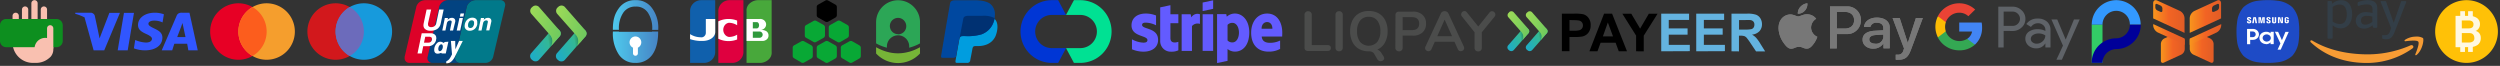 <svg width="797" height="21" viewBox="0 0 797 21" fill="none" xmlns="http://www.w3.org/2000/svg" xmlns:xlink="http://www.w3.org/1999/xlink">
  <rect x="0" y="0" width="797" height="21" fill="#333333" stroke="none"/>
  <defs>
    <linearGradient id="gradient_5" x1="169.35" y1="5.58" x2="178.38" y2="9.96" gradientTransform="matrix(1, 0, 0, -1, 0, 22)" gradientUnits="userSpaceOnUse">
      <stop offset="0" stop-color="#1fadc3"/>
      <stop offset="0.71" stop-color="#36b98f"/>
    </linearGradient>
    <linearGradient id="gradient_6" x1="174.8" y1="8.76" x2="176.49" y2="9" gradientTransform="matrix(1, 0, 0, -1, 0, 22)" gradientUnits="userSpaceOnUse">
      <stop offset="0" stop-color="#123f06" stop-opacity="0.01"/>
      <stop offset="1" stop-color="#123f06"/>
    </linearGradient>
    <radialGradient id="gradient_7" cx="92.61" cy="406.6" r="0.04" gradientTransform="matrix(122.45, 0, 0, -139.95, -11167.07, 56914.85)" gradientUnits="userSpaceOnUse">
      <stop offset="0.42" stop-color="#123f06" stop-opacity="0.01"/>
      <stop offset="1" stop-color="#123f06"/>
    </radialGradient>
    <linearGradient id="gradient_8" x1="167.5" y1="15.83" x2="178.45" y2="12.05" gradientTransform="matrix(1, 0, 0, -1, 0, 22)" gradientUnits="userSpaceOnUse">
      <stop offset="0" stop-color="#9fdb57"/>
      <stop offset="1" stop-color="#71ca5e"/>
    </linearGradient>
    <linearGradient id="gradient_5-2" x1="177.6" y1="5.58" x2="186.63" y2="9.96" xlink:href="#gradient_5"/>
    <linearGradient id="gradient_6-2" x1="183.13" y1="8.83" x2="184.82" y2="9.07" xlink:href="#gradient_6"/>
    <radialGradient id="gradient_7-2" cx="90.79" cy="406.6" r="0.04" gradientTransform="matrix(122.45, 0, 0, -139.95, -10935.34, 56914.85)" xlink:href="#gradient_7"/>
    <linearGradient id="gradient_8-2" x1="175.75" y1="15.83" x2="186.7" y2="12.04" xlink:href="#gradient_8"/>
    <linearGradient id="gradient_3" x1="195.26" y1="6.89" x2="209.69" y2="6.89" gradientTransform="matrix(1, 0, 0, -1, 0.13, 21.89)" gradientUnits="userSpaceOnUse">
      <stop offset="0" stop-color="#4ec8ec"/>
      <stop offset="0.01" stop-color="#4ec8ec"/>
      <stop offset="1" stop-color="#4684c5"/>
    </linearGradient>
    <linearGradient id="gradient_3-2" x1="195.25" y1="17.16" x2="209.69" y2="17.16" xlink:href="#gradient_3"/>
    <linearGradient id="gradient_5-3" x1="480.82" y1="8" x2="487.24" y2="11.11" xlink:href="#gradient_5"/>
    <linearGradient id="gradient_6-3" x1="484.7" y1="10.25" x2="485.9" y2="10.43" xlink:href="#gradient_6"/>
    <radialGradient id="gradient_7-3" cx="90.62" cy="392.07" r="0.15" gradientTransform="matrix(19.99, 0, 0, -22.85, -1328.05, 8970.88)" xlink:href="#gradient_7"/>
    <linearGradient id="gradient_8-3" x1="479.51" y1="15.28" x2="487.29" y2="12.59" xlink:href="#gradient_8"/>
    <linearGradient id="gradient_5-4" x1="486.69" y1="7.99" x2="493.11" y2="11.11" xlink:href="#gradient_5"/>
    <linearGradient id="gradient_6-4" x1="490.62" y1="10.3" x2="491.82" y2="10.48" xlink:href="#gradient_6"/>
    <radialGradient id="gradient_7-4" cx="89.02" cy="392.07" r="0.15" gradientTransform="matrix(19.99, 0, 0, -22.85, -1290.21, 8970.88)" xlink:href="#gradient_7"/>
    <linearGradient id="gradient_8-4" x1="485.37" y1="15.28" x2="493.16" y2="12.59" xlink:href="#gradient_8"/>
    <linearGradient id="gradient_4" x1="688.85" y1="6.52" x2="696.47" y2="6.52" gradientTransform="matrix(1, 0, 0, -1, 0, 22)" gradientUnits="userSpaceOnUse">
      <stop offset="0" stop-color="#f8951d"/>
      <stop offset="0.5" stop-color="#f26424"/>
      <stop offset="1" stop-color="#e15c25"/>
    </linearGradient>
    <linearGradient id="gradient_4-2" x1="686.43" y1="11.07" x2="696.47" y2="11.07" xlink:href="#gradient_4"/>
    <linearGradient id="gradient_4-3" x1="686.43" y1="16.79" x2="696.47" y2="16.79" xlink:href="#gradient_4"/>
    <linearGradient id="gradient_4-4" x1="698.09" y1="6.52" x2="705.71" y2="6.52" xlink:href="#gradient_4"/>
    <linearGradient id="gradient_4-5" x1="698.08" y1="11.07" x2="708.13" y2="11.07" xlink:href="#gradient_4"/>
    <linearGradient id="gradient_4-6" x1="698.08" y1="16.79" x2="708.13" y2="16.79" xlink:href="#gradient_4"/>
  </defs>
  <path d="M11,0a1,1,0,0,1,.71.29A1,1,0,0,1,12,1V7a1,1,0,1,1-2,0V1a1,1,0,0,1,.29-.71A1,1,0,0,1,11,0Zm3,2a1,1,0,0,1,1,1V9a1,1,0,1,1-2,0V3a1,1,0,0,1,1-1ZM8,2A1,1,0,0,1,9,3V8A1,1,0,1,1,7,8V3A1,1,0,0,1,8,2ZM5,4A1,1,0,0,1,6,5V9a1,1,0,0,1-1.71.71A1,1,0,0,1,4,9V5A1,1,0,0,1,5,4Z" transform="translate(0 0.05)" style="fill: #f9c0b0;fill-rule: evenodd"/>
  <path d="M17,11v4.51a3.61,3.61,0,0,1-.87,2.54,7.08,7.08,0,0,1-1.48,1.13A6.44,6.44,0,0,1,11.5,20h-1A6.49,6.49,0,0,1,4,13.5v-1A6.31,6.31,0,0,1,4.21,11Z" transform="translate(0 0.05)" style="fill: #f9c0b0;fill-rule: evenodd"/>
  <path d="M18,6H2A2,2,0,0,0,0,8v5a2,2,0,0,0,2,2H18a2,2,0,0,0,2-2V8A2,2,0,0,0,18,6Z" transform="translate(0 0.05)" style="fill: #0d8f1f"/>
  <path d="M17,15.05A2,2,0,0,1,15.05,17h-3.7a3.5,3.5,0,0,1,.34-3.6,3.4,3.4,0,0,1,1.47-1.13A3.35,3.35,0,0,1,15,12.08V9a1.06,1.06,0,0,1,.29-.72,1,1,0,0,1,1.41,0A1,1,0,0,1,17,9Z" transform="translate(0 0.05)" style="fill: #f9c0b0;fill-rule: evenodd"/>
  <path d="M59.66,13.89c.1.42.38,2.1.38,2.1h3L60.4,4H57.94a1.92,1.92,0,0,0-1,.22,1.48,1.48,0,0,0-.64.78L51.56,16H54.9s.56-1.77.68-2.1ZM57.24,9.8c.33-.84.65-1.67.93-2.52.18.8.35,1.6.52,2.4s.29,1.39.45,2.08H56.5C56.73,11.1,57,10.45,57.24,9.8Z" transform="translate(0 0.05)" style="fill: #3156ff;fill-rule: evenodd"/>
  <path d="M47.32,7.52c0-.51.58-1,1.85-1a6.06,6.06,0,0,1,2.65.58l.43-2.59A8.39,8.39,0,0,0,49.39,4C46.24,4,44,5.63,44,7.94c0,1.62,1.42,2.29,2.6,2.84l.19.08c1.24.59,1.66,1,1.66,1.5-.11.87-1,1.15-1.91,1.15a9.3,9.3,0,0,1-3.43-.82l-.43,2.67a9.94,9.94,0,0,0,3.54.64c3.36,0,5.53-1.6,5.55-4.06,0-1.36-.83-2.11-2.66-2.94C48,8.45,47.32,8.09,47.32,7.52Z" transform="translate(0 0.05)" style="fill: #3156ff"/>
  <path d="M39.52,4.05,37.52,16h3.19l2-11.94Z" transform="translate(0 0.05)" style="fill: #3156ff"/>
  <path d="M27,5.69,29.85,16h3.38l5-11.94H34.87l-3.13,8.13Q31,8.57,30.22,5a1.16,1.16,0,0,0-.45-.68A1.46,1.46,0,0,0,29,4H24v.36a14.74,14.74,0,0,1,3,1.16Z" transform="translate(0 0.05)" style="fill: #3156ff"/>
  <path d="M76,19a9,9,0,1,0-9-9A9,9,0,0,0,76,19Z" transform="translate(0 0.05)" style="fill: #e70025"/>
  <path d="M85,19a9,9,0,1,0-9-9A9,9,0,0,0,85,19Z" transform="translate(0 0.05)" style="fill: #f59e2d"/>
  <path d="M80.5,2.2a9,9,0,0,0,0,15.6,9,9,0,0,0,0-15.6Z" transform="translate(0 0.05)" style="fill: #fc5d1d;fill-rule: evenodd"/>
  <path d="M107,19a9,9,0,1,0-9-9A9,9,0,0,0,107,19Z" transform="translate(0 0.05)" style="fill: #d2181c"/>
  <path d="M116,19a9,9,0,1,0-9-9A9,9,0,0,0,116,19Z" transform="translate(0 0.05)" style="fill: #179adc"/>
  <path d="M111.5,2.2a9,9,0,0,0,0,15.6,9,9,0,0,0,0-15.6Z" transform="translate(0 0.05)" style="fill: #6c6bbb;fill-rule: evenodd"/>
  <path d="M159.42,0h-7.9a3,3,0,0,0-2.68,1.93l-3.72,16.14a1.5,1.5,0,0,0,1.5,1.93h8.27a2.61,2.61,0,0,0,2.33-1.93L161,1.94A1.5,1.5,0,0,0,159.42,0Z" transform="translate(0 0.05)" style="fill: #01798a"/>
  <path d="M145.12,18.07l3.72-16.14A3,3,0,0,1,151.52,0h-8.78a3,3,0,0,0-2.69,1.93l-3.73,16.14a1.5,1.5,0,0,0,1.5,1.93h8.8A1.5,1.5,0,0,1,145.12,18.07Z" transform="translate(0 0.05)" style="fill: #024381"/>
  <path d="M136.32,18.07l3.73-16.14A3,3,0,0,1,142.74,0h-7.23a3,3,0,0,0-2.74,1.93L129,18.07a2.89,2.89,0,0,0,0,.29v.3A1.48,1.48,0,0,0,130.54,20h7.28A1.5,1.5,0,0,1,136.32,18.07Z" transform="translate(0 0.05)" style="fill: #dd0228"/>
  <path d="M137.36,10.55h-2.92L133.1,17h1.35l.48-2.32h1.57a2.53,2.53,0,0,0,2.53-2c0-.11,0-.22.05-.33s0-.2,0-.29h0a1.31,1.31,0,0,0-.45-1.07A2,2,0,0,0,137.36,10.55Zm-.89,3h-1.3l.4-1.89h1.1a1.42,1.42,0,0,1,.78.16.53.53,0,0,1,.25.49v.14a.13.13,0,0,1,0,.06.36.36,0,0,1,0,.1,1.18,1.18,0,0,1-.39.71A1.27,1.27,0,0,1,136.47,13.54Z" transform="translate(0 0.05)" style="fill: #fff;fill-rule: evenodd"/>
  <path d="M144.08,19.39a6.22,6.22,0,0,0,1.08-1.65L147.54,13h-1.19l-1.17,2.68L145.12,13h-1.37l.35,4.27-.12.24c-.31.64-.81,1.68-1.66,1.93l-.1.68a2.17,2.17,0,0,0,1.82-.71Z" transform="translate(0 0.05)" style="fill: #fff"/>
  <path d="M141.37,13.65l.47-.32,1.11-.09L142.11,17l-1.28,0-.18-.21c-1.62.67-2.2,0-2.22-.87a3,3,0,0,1,1.13-2.43A1.49,1.49,0,0,1,141.37,13.65Zm-1.28,2.6c.36.11.82-.28,1-.87s.08-1.17-.27-1.28-.82.28-1,.87S139.73,16.14,140.09,16.25Z" transform="translate(0 0.05)" style="fill: #fff;fill-rule: evenodd"/>
  <path d="M139.42,9.17a2.79,2.79,0,0,0,1.08-1.74L141.44,3H140l-.93,4.39a1.43,1.43,0,0,1-.55.89,1.74,1.74,0,0,1-1.07.32,1,1,0,0,1-.82-.32.77.77,0,0,1-.17-.55,1.27,1.27,0,0,1,0-.34L137.45,3H136l-.94,4.44A2.72,2.72,0,0,0,135,8a1.57,1.57,0,0,0,.41,1.12,2.38,2.38,0,0,0,1.82.62A3.64,3.64,0,0,0,139.42,9.17Z" transform="translate(0 0.05)" style="fill: #fff"/>
  <path d="M147.58,5.68h-1.11l-.87,4h1.11Z" transform="translate(0 0.05)" style="fill: #fff"/>
  <path d="M147.94,4.24h-1.12l-.21,1h1.12Z" transform="translate(0 0.05)" style="fill: #fff"/>
  <path d="M148.13,8.24a1.4,1.4,0,0,0,.44,1.1,1.66,1.66,0,0,0,1.18.41,2.31,2.31,0,0,0,1.56-.56,2.52,2.52,0,0,0,.84-1.51c0-.1,0-.2,0-.3s0-.19,0-.27A1.48,1.48,0,0,0,151.78,6a1.66,1.66,0,0,0-1.18-.41,2.3,2.3,0,0,0-1.57.57,2.69,2.69,0,0,0-.84,1.53,2.5,2.5,0,0,0-.05.29A2.62,2.62,0,0,0,148.13,8.24Zm3-.62a2,2,0,0,1-.42.94,1,1,0,0,1-.76.31.7.7,0,0,1-.54-.19.79.79,0,0,1-.19-.57,1.07,1.07,0,0,1,0-.18,1.29,1.29,0,0,1,0-.19,1.94,1.94,0,0,1,.42-1,1,1,0,0,1,.76-.31.69.69,0,0,1,.54.2.77.77,0,0,1,.19.57,1.15,1.15,0,0,1,0,.18Z" transform="translate(0 0.05)" style="fill: #fff;fill-rule: evenodd"/>
  <path d="M142.81,5.68h-1l-.81,4h1l.46-2.28a1.14,1.14,0,0,1,.37-.67,1,1,0,0,1,.67-.24.49.49,0,0,1,.44.18.72.72,0,0,1,0,.56l-.5,2.45h1L145.1,7a1.19,1.19,0,0,0-.15-1,1.11,1.11,0,0,0-.92-.36,1.59,1.59,0,0,0-1.19.51l-.14.17Z" transform="translate(0 0.05)" style="fill: #fff"/>
  <path d="M154.32,5.68h-1l-.81,4h1L154,7.37a1.18,1.18,0,0,1,.36-.67,1,1,0,0,1,.68-.24.49.49,0,0,1,.44.18.76.76,0,0,1,0,.56L155,9.65h1L156.6,7a1.19,1.19,0,0,0-.14-1,1.12,1.12,0,0,0-.92-.36,1.59,1.59,0,0,0-1.19.51l-.14.17Z" transform="translate(0 0.05)" style="fill: #fff"/>
  <path d="M223.47,0H228V16.46a3.37,3.37,0,0,1-.24,1.33,3.55,3.55,0,0,1-.74,1.14A3.58,3.58,0,0,1,224.53,20H220V3.54a3.37,3.37,0,0,1,.24-1.33A3.55,3.55,0,0,1,221,1.07,3.58,3.58,0,0,1,223.47,0Z" transform="translate(0 0.05)" style="fill: #1060ac;fill-rule: evenodd"/>
  <path d="M232.47,0H237V16.46a3.4,3.4,0,0,1-.24,1.33,3.55,3.55,0,0,1-.74,1.14,3.49,3.49,0,0,1-1.13.77,3.54,3.54,0,0,1-1.36.3H229V3.54a3.44,3.44,0,0,1,1-2.47A3.6,3.6,0,0,1,232.47,0Z" transform="translate(0 0.05)" style="fill: #df003f;fill-rule: evenodd"/>
  <path d="M241.48,0H246V16.46a2.88,2.88,0,0,1-.86,2.36A4.12,4.12,0,0,1,242.53,20H238V3.54a2.88,2.88,0,0,1,.86-2.36A4.17,4.17,0,0,1,241.48,0Z" transform="translate(0 0.05)" style="fill: #48a83b;fill-rule: evenodd"/>
  <path d="M232.39,11.73A5,5,0,0,0,235,11v1.54a7.55,7.55,0,0,1-2.73.51,7.2,7.2,0,0,1-3.27-.76V6.76A7.2,7.2,0,0,1,232.27,6a7.55,7.55,0,0,1,2.73.51V8a5.08,5.08,0,0,0-2.61-.79,2,2,0,0,0-1.3.74,2.45,2.45,0,0,0,0,3A2,2,0,0,0,232.39,11.73Z" transform="translate(0 0.05)" style="fill: #fff;fill-rule: evenodd"/>
  <path d="M224,13h-1a11.61,11.61,0,0,1-3-.58v-1.6a6.26,6.26,0,0,0,3.07,1h.25a1.26,1.26,0,0,0,.61,0,1.44,1.44,0,0,0,.55-.28,1.53,1.53,0,0,0,.39-.48,1.56,1.56,0,0,0,.15-.6V6h3v4.16C228,11.73,226.34,13,224,13Z" transform="translate(0 0.05)" style="fill: #fff;fill-rule: evenodd"/>
  <path d="M245,11.25a1.53,1.53,0,0,1-.69,1.36,2.06,2.06,0,0,1-1.42.39H238V6h4.2a1.94,1.94,0,0,1,.76.08,2,2,0,0,1,.67.37,1.75,1.75,0,0,1,.45.59,1.63,1.63,0,0,1,0,1.41,1.75,1.75,0,0,1-.45.59,2,2,0,0,1-.67.37,1.59,1.59,0,0,1-.33.08l.33,0a2.87,2.87,0,0,1,1.41.45A1.58,1.58,0,0,1,245,11.25Z" transform="translate(0 0.05)" style="fill: #fff;fill-rule: evenodd"/>
  <path d="M241.33,9H240V7h1.33c.37,0,.67.46.67,1S241.7,9,241.33,9Z" transform="translate(0 0.05)" style="fill: #30993d;fill-rule: evenodd"/>
  <path d="M242.14,12H240V10h2.14a1,1,0,0,1,0,2Z" transform="translate(0 0.05)" style="fill: #30993d;fill-rule: evenodd"/>
  <path d="M307,6c.09-.54.4-1,1.59-1h4.25c1,0,3.42-.11,4.49,1.26,1.25,1.58.43,4.49-.1,5.5-1.14,2.13-3.27,2.88-5.54,2.88-1.21,0-1.52-.12-1.72,1.06s-.64,3.29-.67,3.55a.9.9,0,0,1-1,.75h-3c-.4,0-.79.07-.68-.69C305.39,14.83,306.19,10.51,307,6Z" transform="translate(0 0.05)" style="fill: #009ddf;fill-rule: evenodd"/>
  <path d="M301.55,8.68c.43-2.5,1.17-6.78,1.33-7.65.1-.57.44-1,1.75-1h6.13c1.11,0,4,.12,5.21,1.4a4.23,4.23,0,0,1,1.21,3.05,8.12,8.12,0,0,1-.57,3,6.28,6.28,0,0,1-3.71,3.4,14.71,14.71,0,0,1-5.11.58c-1.33,0-1.75-.11-2,1.14s-.88,4.7-.92,5,0,.77-1.1.77h-3c-.45,0-.87.08-.73-.72C300.24,16.43,301.29,10.19,301.55,8.68Z" transform="translate(0 0.05)" style="fill: #0048a0;fill-rule: evenodd"/>
  <path d="M316.53,7.47a5.93,5.93,0,0,1-1.41,2.05,6.86,6.86,0,0,1-2.2,1.39,16.13,16.13,0,0,1-5.23.54c-1.3,0-1.61-.1-1.83,1.07l0,0h0c.06-.32.1-.61.14-.81.4-2.38.94-4.89,1.08-5.72.09-.54.41-1,1.62-1h4.41a7.55,7.55,0,0,1,4,.74A7.47,7.47,0,0,1,316.53,7.47Z" transform="translate(0 0.05)" style="fill: #003172;fill-rule: evenodd"/>
  <path d="M575.41,3.32a2.89,2.89,0,0,1-2.27,1A3,3,0,0,1,574,2.1,3.43,3.43,0,0,1,576.2,1,3.18,3.18,0,0,1,575.41,3.32Zm.78,1.18c-1.25-.07-2.32.68-2.91.68s-1.51-.64-2.5-.63a3.72,3.72,0,0,0-3.14,1.82c-1.35,2.21-.35,5.48,1,7.28.64.89,1.41,1.86,2.41,1.83s1.33-.59,2.48-.59,1.49.59,2.5.57,1.7-.89,2.34-1.78a8,8,0,0,0,1-2,3.27,3.27,0,0,1-2-2.94A3.3,3.3,0,0,1,579,5.94,3.64,3.64,0,0,0,576.19,4.5ZM583.4,2V15.37h2.18V10.8h3a4.34,4.34,0,0,0,4.68-4.4A4.3,4.3,0,0,0,588.66,2Zm2.18,1.75h2.5c1.89,0,3,1,3,2.64s-1.08,2.66-3,2.66h-2.49Zm11.66,11.7a3.66,3.66,0,0,0,3.21-1.7h0v1.6h2V8.72c0-1.92-1.62-3.16-4.11-3.16-2.31,0-4,1.25-4.08,3h2a1.9,1.9,0,0,1,2.06-1.36c1.33,0,2.07.59,2.07,1.68V9.6l-2.71.15c-2.53.15-3.89,1.13-3.89,2.84S595.22,15.47,597.24,15.47Zm.58-1.58c-1.16,0-1.89-.53-1.89-1.35s.71-1.32,2.06-1.4l2.42-.15v.76A2.32,2.32,0,0,1,597.82,13.89ZM605.19,19c2.12,0,3.12-.77,4-3.11L613,5.68h-2.21l-2.56,7.89h-.05l-2.56-7.89h-2.27L607,15.4l-.19.59A1.72,1.72,0,0,1,605,17.38l-.64,0V19A7.26,7.26,0,0,0,605.19,19Z" transform="translate(0 0.05)" style="fill: #777"/>
  <path d="M575.41,3.32a2.89,2.89,0,0,1-2.27,1A3,3,0,0,1,574,2.1,3.43,3.43,0,0,1,576.2,1,3.18,3.18,0,0,1,575.41,3.32Zm.78,1.18c-1.25-.07-2.32.68-2.91.68s-1.51-.64-2.5-.63a3.72,3.72,0,0,0-3.14,1.82c-1.35,2.21-.35,5.48,1,7.28.64.89,1.41,1.86,2.41,1.83s1.33-.59,2.48-.59,1.49.59,2.5.57,1.7-.89,2.34-1.78a8,8,0,0,0,1-2,3.27,3.27,0,0,1-2-2.94A3.3,3.3,0,0,1,579,5.94,3.64,3.64,0,0,0,576.19,4.5ZM583.4,2V15.37h2.18V10.8h3a4.34,4.34,0,0,0,4.68-4.4A4.3,4.3,0,0,0,588.66,2Zm2.18,1.75h2.5c1.89,0,3,1,3,2.64s-1.08,2.66-3,2.66h-2.49Zm11.66,11.7a3.66,3.66,0,0,0,3.21-1.7h0v1.6h2V8.72c0-1.92-1.62-3.16-4.11-3.16-2.31,0-4,1.25-4.08,3h2a1.9,1.9,0,0,1,2.06-1.36c1.33,0,2.07.59,2.07,1.68V9.6l-2.71.15c-2.53.15-3.89,1.13-3.89,2.84S595.22,15.47,597.24,15.47Zm.58-1.58c-1.16,0-1.89-.53-1.89-1.35s.71-1.32,2.06-1.4l2.42-.15v.76A2.32,2.32,0,0,1,597.82,13.89ZM605.19,19c2.12,0,3.12-.77,4-3.11L613,5.68h-2.21l-2.56,7.89h-.05l-2.56-7.89h-2.27L607,15.4l-.19.59A1.72,1.72,0,0,1,605,17.38l-.64,0V19A7.26,7.26,0,0,0,605.19,19Z" transform="translate(0 0.05)" style="fill: #777"/>
  <path d="M638.76,9.8v5.28h-1.7v-13h4.5a4,4,0,0,1,2.92,1.13,3.59,3.59,0,0,1,.91,1.24,3.55,3.55,0,0,1,.31,1.51,3.58,3.58,0,0,1-.3,1.51,3.53,3.53,0,0,1-.92,1.25,4.1,4.1,0,0,1-2.92,1.11Zm0-6.15V8.2h2.85a2.26,2.26,0,0,0,1.68-.67,2.43,2.43,0,0,0,.5-.73,2.17,2.17,0,0,0,0-1.73,2.43,2.43,0,0,0-.5-.73,2.38,2.38,0,0,0-.77-.52,2.2,2.2,0,0,0-.91-.17Zm10.85,2.22a4.27,4.27,0,0,1,3,1,3.48,3.48,0,0,1,1.09,2.72v5.5h-1.63V13.84H652a3.25,3.25,0,0,1-2.81,1.53,3.68,3.68,0,0,1-2.5-.87,2.86,2.86,0,0,1-.75-1,2.8,2.8,0,0,1-.26-1.21,2.66,2.66,0,0,1,1.06-2.2,4.58,4.58,0,0,1,2.84-.82,5,5,0,0,1,2.49.55V9.46a1.92,1.92,0,0,0-.7-1.49,2.45,2.45,0,0,0-1.64-.61,2.61,2.61,0,0,0-2.25,1.19L646,7.62A4.17,4.17,0,0,1,649.61,5.87Zm-2.19,6.48a1.43,1.43,0,0,0,.14.61,1.3,1.3,0,0,0,.42.48,2.1,2.1,0,0,0,1.32.44,2.76,2.76,0,0,0,1.91-.78,2.46,2.46,0,0,0,.84-1.84,3.44,3.44,0,0,0-2.21-.63,2.9,2.9,0,0,0-1.73.5A1.45,1.45,0,0,0,647.42,12.35ZM663,6.16,657.33,19h-1.75l2.1-4.5L654,6.16h1.85l2.7,6.41h0l2.63-6.41Z" transform="translate(0 0.05)" style="fill: #5f6368"/>
  <path d="M631.89,8.66a8.59,8.59,0,0,0-.13-1.52H624.6V10h4.1a3.42,3.42,0,0,1-.52,1.3,3.46,3.46,0,0,1-1,1v1.87h2.45A7.24,7.24,0,0,0,631.89,8.66Z" transform="translate(0 0.05)" style="fill: #4285f4"/>
  <path d="M624.6,16a7.3,7.3,0,0,0,5-1.81l-2.45-1.87a4.63,4.63,0,0,1-6.85-2.37h-2.52v1.92a7.45,7.45,0,0,0,2.8,3A7.68,7.68,0,0,0,624.6,16Z" transform="translate(0 0.05)" style="fill: #34a853"/>
  <path d="M620.33,9.93a4.54,4.54,0,0,1,0-2.87V5.13h-2.52a7.37,7.37,0,0,0,0,6.72Z" transform="translate(0 0.05)" style="fill: #fbbc04"/>
  <path d="M624.6,4a4.16,4.16,0,0,1,2.91,1.12L629.68,3A7.35,7.35,0,0,0,624.6,1a7.67,7.67,0,0,0-4,1.11,7.51,7.51,0,0,0-2.8,3l2.52,1.93A4.54,4.54,0,0,1,624.6,4Z" transform="translate(0 0.05)" style="fill: #ea4335"/>
  <path d="M732.84,7a8.45,8.45,0,0,0-2.06-4.77A8.41,8.41,0,0,0,726,.18,17.27,17.27,0,0,0,723,0a20.18,20.18,0,0,0-3,.17,8.38,8.38,0,0,0-4.77,2.06A8.46,8.46,0,0,0,713.19,7a20.53,20.53,0,0,0-.19,3,22,22,0,0,0,.17,3,8.45,8.45,0,0,0,2.06,4.77A8.41,8.41,0,0,0,720,19.82a17.27,17.27,0,0,0,3,.17,20.18,20.18,0,0,0,3-.17,8.38,8.38,0,0,0,4.77-2.06A8.46,8.46,0,0,0,732.82,13a17.78,17.78,0,0,0,.16-3A15.29,15.29,0,0,0,732.84,7Z" transform="translate(0 0.05)" style="fill: #1e4bc6"/>
  <path d="M716.33,9.17h1.86a2.22,2.22,0,0,1,.79.13,2,2,0,0,1,.61.37,1.62,1.62,0,0,1,.41.56,1.62,1.62,0,0,1,0,1.36,1.54,1.54,0,0,1-.41.56,2.21,2.21,0,0,1-.61.37,2.11,2.11,0,0,1-.79.13h-.83v1.4h-1V9.17Zm1,.84v1.78h.78a1.31,1.31,0,0,0,.41-.06.87.87,0,0,0,.32-.2.8.8,0,0,0,.2-.29.91.91,0,0,0,0-.7,1.15,1.15,0,0,0-.2-.29.76.76,0,0,0-.32-.2,1.3,1.3,0,0,0-.41-.07h-.78Zm5.13,4a2.43,2.43,0,0,1-.78-.14,2.62,2.62,0,0,1-.68-.37,2.1,2.1,0,0,1-.49-.62,1.77,1.77,0,0,1-.2-.84,1.88,1.88,0,0,1,.17-.84,2.28,2.28,0,0,1,.49-.62,2.19,2.19,0,0,1,.69-.37,2.4,2.4,0,0,1,.8-.13,2.11,2.11,0,0,1,.79.13,2,2,0,0,1,.61.37v-.5h1v3.93h-1v-.56a1.7,1.7,0,0,1-.61.42A2.22,2.22,0,0,1,722.47,14.05Zm.18-.82a1.19,1.19,0,0,0,.51-.09,1.76,1.76,0,0,0,.42-.24,1.14,1.14,0,0,0,.26-.36.82.82,0,0,0,.1-.44.84.84,0,0,0-.1-.44,1,1,0,0,0-.26-.35,1.24,1.24,0,0,0-.42-.24,1.06,1.06,0,0,0-.51-.12,1.54,1.54,0,0,0-.52.09,1.29,1.29,0,0,0-.41.25.79.79,0,0,0-.27.35.84.84,0,0,0-.1.44.82.82,0,0,0,.1.44,2,2,0,0,0,.27.38,1.52,1.52,0,0,0,.41.24A1.94,1.94,0,0,0,722.65,13.23Zm3.62-3.09,1.22,2.67,1.12-2.67h1.06l-2.57,5.69h-1l.91-2-1.77-3.73Z" transform="translate(0 0.05)" style="fill: #fff"/>
  <path d="M727.81,5.44V7.32h-.68l-.46-1.55h0l0,1.55h-.47V5.44h.71l.44,1.49h0l0-1.49ZM718,7.34l.36-1.9h.84l.35,1.9h-.51l-.26-1.73h0l-.27,1.73Zm4-1.9,0,1.9h-.48V5.63h0l-.31,1.71h-.49l-.32-1.71h0V7.34H720l0-1.9h.79L721,6.89h0l.24-1.45Zm3,1.61a.16.16,0,0,0,.18-.14.17.17,0,0,0,0-.07V5.44h.48V6.93c0,.35-.32.47-.67.47s-.63-.11-.66-.47c0,0,0-.09,0-.13V5.44h.49V6.92A.17.17,0,0,0,725,7.05Zm-7.79-.25a.33.33,0,0,1,0,.14c0,.06-.06.12-.19.12a.17.17,0,0,1-.19-.17V6.71h-.51v.14c0,.43.34.56.7.56s.63-.12.67-.44a.74.74,0,0,0,0-.31c-.08-.4-.81-.51-.86-.74v-.1a.17.17,0,0,1,.18-.13.17.17,0,0,1,.18.17V6h.47V5.85c0-.41-.37-.48-.64-.48s-.62.12-.67.42a1.13,1.13,0,0,0,0,.26C716.44,6.45,717.12,6.55,717.22,6.8Zm6.19,0a.33.33,0,0,1,0,.14c0,.06-.06.12-.19.12a.17.17,0,0,1-.19-.17V6.71h-.5v.14c0,.43.33.55.69.55s.62-.11.67-.43a1.35,1.35,0,0,0,0-.3c-.09-.4-.8-.51-.85-.73a.17.17,0,0,1,0-.1.16.16,0,0,1,.17-.13.17.17,0,0,1,.18.17V6h.47V5.87c0-.41-.37-.47-.64-.47s-.61.11-.66.41a.53.53,0,0,0,0,.25C722.65,6.45,723.32,6.55,723.41,6.8ZM729,7a.17.17,0,0,0,.19-.14.17.17,0,0,0,0-.07V6.55H729V6.27h.68v.51a.57.57,0,0,1,0,.12c0,.35-.33.48-.67.48s-.64-.13-.67-.48a.57.57,0,0,1,0-.12V6s0-.09,0-.12c0-.36.33-.47.67-.47s.63.11.66.47a.75.75,0,0,1,0,.12V6h-.48v-.1a.32.32,0,0,0,0-.08.16.16,0,0,0-.18-.14.18.18,0,0,0-.19.14.28.28,0,0,0,0,.09v.87a.17.17,0,0,0,0,.07C728.8,7,728.85,7,729,7Z" transform="translate(0 0.05)" style="fill: #fff"/>
  <g id="logo_liqpay" data-name="logo liqpay">
    <g id="Group_2" data-name="Group 2">
      <g id="Group">
        <path id="Path" d="M169.78,19.17l-.26-.21a1.46,1.46,0,0,1-.16-2.07l6.51-7.44A1.46,1.46,0,0,1,178,9.29l.25.21a1.47,1.47,0,0,1,.16,2.08L171.85,19A1.48,1.48,0,0,1,169.78,19.17Z" transform="translate(0 0.05)" style="fill-rule: evenodd;fill: url(#gradient_5)"/>
        <path id="Path_2" data-name="Path 2" d="M175,10.74l-.13-.15-1,1.15.11.12a3.14,3.14,0,0,1,.59,4.06l.14-.16,1-1.13A3.07,3.07,0,0,0,175,10.74Z" transform="translate(0 0.05)" style="fill-rule: evenodd;opacity: 0.4;isolation: isolate;fill: url(#gradient_6)"/>
        <path id="Path_3" data-name="Path 3" d="M177.14,13l.27-.3.07-.11c-.28.32-.59.66-.87,1Z" transform="translate(0 0.05)" style="fill-rule: evenodd;opacity: 0.4;isolation: isolate;fill: url(#gradient_7)"/>
        <path id="Path_4" data-name="Path 4" d="M178.39,9.68l-6.5-7.44a1.46,1.46,0,0,0-2.08-.16l-.25.22a1.45,1.45,0,0,0-.16,2.07l5.49,6.22.12.15a3.05,3.05,0,0,1,.67,3.91l.94-1.09c.29-.34.59-.68.88-1s.55-.63.73-.82A1.42,1.42,0,0,0,178.39,9.68Z" transform="translate(0 0.05)" style="fill-rule: evenodd;fill: url(#gradient_8)"/>
      </g>
      <g id="Group_2-2" data-name="Group 2">
        <path id="Path_5" data-name="Path 5" d="M178,19.17l-.25-.21a1.45,1.45,0,0,1-.17-2.07l6.51-7.44a1.46,1.46,0,0,1,2.08-.16l.25.21a1.46,1.46,0,0,1,.16,2.08L180.11,19A1.48,1.48,0,0,1,178,19.17Z" transform="translate(0 0.05)" style="fill-rule: evenodd;fill: url(#gradient_5-2)"/>
        <path id="Path_6" data-name="Path 6" d="M183.33,10.66l-.13-.14-1,1.15.11.12a3.12,3.12,0,0,1,.59,4.06l.14-.16,1-1.13A3.07,3.07,0,0,0,183.33,10.66Z" transform="translate(0 0.05)" style="fill-rule: evenodd;opacity: 0.4;isolation: isolate;fill: url(#gradient_6-2)"/>
        <path id="Path_7" data-name="Path 7" d="M185.38,13l.27-.3s.06-.07.07-.11c-.28.32-.59.66-.87,1C185.06,13.33,185.26,13.13,185.38,13Z" transform="translate(0 0.05)" style="fill-rule: evenodd;opacity: 0.4;isolation: isolate;fill: url(#gradient_7-2)"/>
        <path id="Path_8" data-name="Path 8" d="M186.64,9.68l-6.51-7.44a1.46,1.46,0,0,0-2.08-.16l-.25.22a1.46,1.46,0,0,0-.16,2.07l5.49,6.22.13.15a3.06,3.06,0,0,1,.66,3.91c.32-.37.64-.75,1-1.09s.59-.68.87-1l.73-.82A1.43,1.43,0,0,0,186.64,9.68Z" transform="translate(0 0.05)" style="fill-rule: evenodd;fill: url(#gradient_8-2)"/>
      </g>
    </g>
  </g>
  <g id="Group_4002">
    <path d="M207.86,10v.08H197.32V10h-1.93v.08a12.21,12.21,0,0,0,1.9,7.27A6.12,6.12,0,0,0,202.56,20a6.27,6.27,0,0,0,5.37-2.58c1.26-1.73,1.89-4.17,1.89-7.3V10Z" transform="translate(0 0.05)" style="fill: url(#gradient_3)"/>
    <path d="M201.8,16.89V15.15a1.87,1.87,0,1,1,2.47-.92,1.89,1.89,0,0,1-.91.92v1.74a.78.78,0,0,1-.73.83.79.79,0,0,1-.83-.7v-.13" transform="translate(0 0.05)" style="fill: #fff"/>
    <path d="M197.26,2.62c-1.25,1.72-1.88,3.58-1.88,6.74v.1h1.94V9.38a8.72,8.72,0,0,1,1.35-5.33,4.51,4.51,0,0,1,4-2,4.4,4.4,0,0,1,3.92,2,8.79,8.79,0,0,1,1.33,5.34v.08h1.93V9.36a10.47,10.47,0,0,0-1.9-6.71A6.11,6.11,0,0,0,202.64,0a6.22,6.22,0,0,0-5.36,2.59" transform="translate(0 0.05)" style="fill: url(#gradient_3-2)"/>
  </g>
  <path d="M266.79,17.81V15.15a1,1,0,0,0-.12-.41.92.92,0,0,0-.31-.31L264,13.11a.92.92,0,0,0-.43-.11.81.81,0,0,0-.43.11l-2.34,1.3a.84.84,0,0,0-.31.31.78.78,0,0,0-.12.41v2.66a.73.73,0,0,0,.12.41.77.77,0,0,0,.31.31l2.34,1.38a.9.9,0,0,0,.86,0l2.35-1.32a.92.92,0,0,0,.31-.31A.89.89,0,0,0,266.79,17.81Z" transform="translate(0 0.05)" style="fill: #08a835"/>
  <path d="M274.43,17.81V15.15a.88.88,0,0,0-.12-.41.92.92,0,0,0-.31-.31l-2.31-1.32a.92.92,0,0,0-.43-.11.81.81,0,0,0-.43.11l-2.36,1.3a1,1,0,0,0-.31.31.69.69,0,0,0-.11.41v2.66a.72.72,0,0,0,.11.41.92.92,0,0,0,.31.31l2.35,1.38a.92.92,0,0,0,.43.11,1,1,0,0,0,.44-.11L274,18.57a.84.84,0,0,0,.31-.31A.89.89,0,0,0,274.43,17.81Z" transform="translate(0 0.05)" style="fill: #08a835"/>
  <path d="M263,11.31V8.66a.7.7,0,0,0-.11-.42.83.83,0,0,0-.28-.31l-2.38-1.32a.88.88,0,0,0-.85,0L257,7.93a1.11,1.11,0,0,0-.31.3.81.81,0,0,0-.12.42V11.3a.88.88,0,0,0,.11.42A.86.86,0,0,0,257,12l2.35,1.32a.81.81,0,0,0,.85,0L262.56,12a.75.75,0,0,0,.31-.3A.88.88,0,0,0,263,11.31Z" transform="translate(0 0.05)" style="fill: #08a835"/>
  <path d="M270.62,11.31V8.66a.79.79,0,0,0-.12-.42.84.84,0,0,0-.31-.31l-2.35-1.32a.91.91,0,0,0-.85,0l-2.35,1.32a1,1,0,0,0-.31.3.92.92,0,0,0-.12.42V11.3a.89.89,0,0,0,.12.42.77.77,0,0,0,.31.31L267,13.35a.86.86,0,0,0,.85,0L270.19,12a.77.77,0,0,0,.31-.31A.73.73,0,0,0,270.62,11.31Z" transform="translate(0 0.05)" style="fill: #08a835"/>
  <path d="M259.12,17.81V15.15a.78.78,0,0,0-.12-.41.89.89,0,0,0-.31-.33l-2.35-1.3a.92.92,0,0,0-.43-.11.78.78,0,0,0-.42.11l-2.35,1.3a.84.84,0,0,0-.31.31.78.78,0,0,0-.12.41v2.66a.73.73,0,0,0,.12.41.77.77,0,0,0,.31.31l2.35,1.38a.88.88,0,0,0,.42.11.92.92,0,0,0,.43-.11l2.35-1.32a.84.84,0,0,0,.31-.31A.89.89,0,0,0,259.12,17.81Z" transform="translate(0 0.05)" style="fill: #08a835"/>
  <path d="M266.79,4.81V2.16a1.06,1.06,0,0,0-.12-.42.89.89,0,0,0-.31-.3L264,.12a.83.83,0,0,0-.86,0l-2.34,1.32a.81.81,0,0,0-.31.3.79.79,0,0,0-.12.42V4.81a.79.79,0,0,0,.12.42.84.84,0,0,0,.31.31l2.34,1.32a.73.73,0,0,0,.43.11.81.81,0,0,0,.43-.11l2.35-1.32a1,1,0,0,0,.31-.31A1,1,0,0,0,266.79,4.81Z" transform="translate(0 0.05)" style="fill: #000"/>
  <path d="M339.85,15.29,342.37,20h2a10,10,0,1,0,0-20h-2l-2.52,4.71h4.55a5.29,5.29,0,1,1,0,10.58Z" transform="translate(0 0.05)" style="fill: #00e193"/>
  <path d="M339.86,15.29,337.34,20h-2a10,10,0,0,1,0-20h2l2.52,4.71h-4.55a5.29,5.29,0,0,0,0,10.58Z" transform="translate(0 0.05)" style="fill: #0036d5"/>
  <g>
    <path d="M408.79,10.39c0-3.42-1.66-6.12-4.82-6.12s-5.1,2.7-5.1,6.09c0,4,2.27,6.05,5.53,6.05a7.42,7.42,0,0,0,3.7-.87V12.87a7.16,7.16,0,0,1-3.28.73c-1.29,0-2.44-.45-2.59-2h6.53C408.76,11.4,408.79,10.71,408.79,10.39Zm-6.6-1.27c0-1.51.93-2.14,1.77-2.14s1.68.63,1.68,2.14Z" transform="translate(0 0.05)" style="fill: #635bff;fill-rule: evenodd"/>
    <path d="M393.72,4.27a3.82,3.82,0,0,0-2.62,1l-.17-.82H388V20.05l3.34-.7V15.57a3.8,3.8,0,0,0,2.36.84c2.39,0,4.57-1.92,4.57-6.16C398.26,6.38,396.05,4.27,393.72,4.27Zm-.8,9.2a2,2,0,0,1-1.58-.63V7.89a2,2,0,0,1,1.59-.65c1.21,0,2.05,1.36,2.05,3.11S394.14,13.47,392.92,13.47Z" transform="translate(0 0.05)" style="fill: #635bff;fill-rule: evenodd"/>
    <polygon points="383.4 3.53 386.75 2.81 386.75 0.1 383.4 0.81 383.4 3.53" style="fill: #635bff;fill-rule: evenodd"/>
    <rect x="383.4" y="4.54" width="3.35" height="11.68" style="fill: #635bff"/>
    <path d="M379.8,5.49l-.21-1h-2.88V16.18H380V8.26a2.37,2.37,0,0,1,2.54-.69V4.5A2.26,2.26,0,0,0,379.8,5.49Z" transform="translate(0 0.05)" style="fill: #635bff;fill-rule: evenodd"/>
    <path d="M373.13,1.6l-3.26.7V13a3.35,3.35,0,0,0,3.46,3.43,5.14,5.14,0,0,0,2.33-.44V13.27c-.42.17-2.53.79-2.53-1.19V7.34h2.53V4.5h-2.53Z" transform="translate(0 0.05)" style="fill: #635bff;fill-rule: evenodd"/>
    <path d="M364.1,7.89c0-.52.43-.72,1.14-.72a7.57,7.57,0,0,1,3.31.85V4.89a8.82,8.82,0,0,0-3.31-.62c-2.71,0-4.51,1.42-4.51,3.78,0,3.68,5.07,3.1,5.07,4.69,0,.61-.53.81-1.28.81a8.24,8.24,0,0,1-3.65-1.07v3.18a9.34,9.34,0,0,0,3.65.76c2.77,0,4.68-1.37,4.68-3.76C369.19,8.68,364.1,9.39,364.1,7.89Z" transform="translate(0 0.05)" style="fill: #635bff;fill-rule: evenodd"/>
  </g>
  <g id="logo_liqpay-2" data-name="logo liqpay">
    <g id="Group_2-3" data-name="Group 2">
      <g id="Group-2" data-name="Group">
        <path id="Path-2" data-name="Path" d="M481.13,16l-.18-.15a1,1,0,0,1-.12-1.48l4.63-5.28a1,1,0,0,1,1.47-.12l.18.16a1,1,0,0,1,.12,1.47l-4.63,5.29A1.05,1.05,0,0,1,481.13,16Z" transform="translate(0 0.05)" style="fill-rule: evenodd;fill: url(#gradient_5-3)"/>
        <path id="Path_2-2" data-name="Path 2" d="M484.84,10l-.09-.1-.71.81.07.09a2.23,2.23,0,0,1,.42,2.89l.1-.12.69-.8A2.19,2.19,0,0,0,484.84,10Z" transform="translate(0 0.05)" style="fill-rule: evenodd;opacity: 0.4;isolation: isolate;fill: url(#gradient_6-3)"/>
        <path id="Path_3-2" data-name="Path 3" d="M486.36,11.55l.19-.21.05-.08c-.2.23-.42.47-.62.71Z" transform="translate(0 0.05)" style="fill-rule: evenodd;opacity: 0.4;isolation: isolate;fill: url(#gradient_7-3)"/>
        <path id="Path_4-2" data-name="Path 4" d="M487.25,9.21l-4.62-5.28a1,1,0,0,0-1.48-.12L481,4a1,1,0,0,0-.11,1.48l3.9,4.42.09.1a2.18,2.18,0,0,1,.47,2.79L486,12l.63-.71.52-.59A1,1,0,0,0,487.25,9.21Z" transform="translate(0 0.05)" style="fill-rule: evenodd;fill: url(#gradient_8-3)"/>
      </g>
      <g id="Group_2-4" data-name="Group 2">
        <path id="Path_5-2" data-name="Path 5" d="M487,16l-.18-.15a1,1,0,0,1-.12-1.48l4.63-5.28a1,1,0,0,1,1.47-.12l.18.16a1,1,0,0,1,.12,1.47l-4.63,5.29A1.05,1.05,0,0,1,487,16Z" transform="translate(0 0.05)" style="fill-rule: evenodd;fill: url(#gradient_5-4)"/>
        <path id="Path_6-2" data-name="Path 6" d="M490.76,9.91l-.09-.1-.71.81.07.09a2.23,2.23,0,0,1,.42,2.89l.11-.12.68-.8A2.17,2.17,0,0,0,490.76,9.91Z" transform="translate(0 0.05)" style="fill-rule: evenodd;opacity: 0.4;isolation: isolate;fill: url(#gradient_6-4)"/>
        <path id="Path_7-2" data-name="Path 7" d="M492.22,11.55l.19-.21a.56.56,0,0,1,0-.08c-.2.23-.42.47-.62.71C492,11.81,492.13,11.67,492.22,11.55Z" transform="translate(0 0.05)" style="fill-rule: evenodd;opacity: 0.4;isolation: isolate;fill: url(#gradient_7-4)"/>
        <path id="Path_8-2" data-name="Path 8" d="M493.11,9.21l-4.63-5.28A1,1,0,0,0,487,3.81l-.18.15a1,1,0,0,0-.11,1.48l3.9,4.42.09.1a2.19,2.19,0,0,1,.47,2.79l.67-.78.62-.71.53-.59A1,1,0,0,0,493.11,9.21Z" transform="translate(0 0.05)" style="fill-rule: evenodd;fill: url(#gradient_8-4)"/>
      </g>
    </g>
    <g id="Group_3" data-name="Group 3">
      <path id="Path_9" data-name="Path 9" d="M416.16,15.91a1.05,1.05,0,0,1-.28-.77V4.68a1.09,1.09,0,0,1,.32-.83,1.07,1.07,0,0,1,.82-.32,1.15,1.15,0,0,1,.86.32,1.12,1.12,0,0,1,.31.83v9.64h5c.71,0,1.08.32,1.08.94s-.37.94-1.08.94H417A1.09,1.09,0,0,1,416.16,15.91Z" transform="translate(0 0.05)" style="fill: #4b4c4b;fill-rule: evenodd"/>
      <path id="Path_10" data-name="Path 10" d="M426.07,16a1.17,1.17,0,0,1-.31-.85V4.66a1.08,1.08,0,0,1,1.14-1.14,1.12,1.12,0,0,1,.85.32,1.07,1.07,0,0,1,.32.82V15.14a1.15,1.15,0,0,1-.32.85,1.17,1.17,0,0,1-.85.31A1.16,1.16,0,0,1,426.07,16Z" transform="translate(0 0.05)" style="fill: #4b4c4b;fill-rule: evenodd"/>
      <path id="Shape" d="M441.28,18.58a1.23,1.23,0,0,0-.2-.64l-.63-1a2.59,2.59,0,0,0-1.36-1.18,5.07,5.07,0,0,0,2.42-2.22,7.25,7.25,0,0,0,.86-3.65,7.63,7.63,0,0,0-.73-3.42,5.39,5.39,0,0,0-2.07-2.24,6.31,6.31,0,0,0-3.17-.77,6.18,6.18,0,0,0-3.19.77,5.47,5.47,0,0,0-2.07,2.24,7.79,7.79,0,0,0-.72,3.42,7.72,7.72,0,0,0,.72,3.42,5.37,5.37,0,0,0,2.07,2.23,6.39,6.39,0,0,0,3.19.78,2.39,2.39,0,0,1,1.05.2,1.58,1.58,0,0,1,.65.61l1,1.73a1.31,1.31,0,0,0,.47.44,1.18,1.18,0,0,0,.61.16,1.21,1.21,0,0,0,.75-.27A.79.79,0,0,0,441.28,18.58Zm-1.22-8.67a5.36,5.36,0,0,1-1,3.42,3.67,3.67,0,0,1-5.43,0,5.26,5.26,0,0,1-1-3.42,5.26,5.26,0,0,1,1-3.42,3.34,3.34,0,0,1,2.72-1.18,3.27,3.27,0,0,1,2.71,1.18A5.32,5.32,0,0,1,440.06,9.91Z" transform="translate(0 0.05)" style="fill: #4b4c4b;fill-rule: evenodd"/>
      <path id="Shape_2" data-name="Shape 2" d="M444.84,15.14a1.14,1.14,0,0,0,.32.85,1.17,1.17,0,0,0,.83.33,1.14,1.14,0,0,0,.85-.32,1.12,1.12,0,0,0,.32-.85V11.31h3.19a4.42,4.42,0,0,0,3.13-1,3.62,3.62,0,0,0,1.14-2.83,3.58,3.58,0,0,0-1.14-2.82,4.42,4.42,0,0,0-3.13-1H446a1.17,1.17,0,0,0-.81.28,1,1,0,0,0-.31.8Zm7.59-7.65c0,1.37-.8,2.07-2.38,2.07l-2.89,0V5.41h2.89C451.63,5.41,452.43,6.11,452.43,7.49Z" transform="translate(0 0.05)" style="fill: #4b4c4b;fill-rule: evenodd"/>
      <path id="Shape_3" data-name="Shape 3" d="M466.45,16a1,1,0,0,0,.33-.7,1.51,1.51,0,0,0-.09-.47L461.75,4.23a1.19,1.19,0,0,0-.5-.54,1.4,1.4,0,0,0-.7-.18,1.33,1.33,0,0,0-.7.18,1.07,1.07,0,0,0-.49.54l-4.93,10.59a1.15,1.15,0,0,0-.11.47.87.87,0,0,0,.33.7,1.27,1.27,0,0,0,.75.28.94.94,0,0,0,.55-.16,1,1,0,0,0,.39-.47l1.08-2.39h6.26l1.08,2.39a1,1,0,0,0,.39.47,1,1,0,0,0,.54.16A1.22,1.22,0,0,0,466.45,16Zm-3.54-4.51H458.2l2.35-5.29Z" transform="translate(0 0.05)" style="fill: #4b4c4b;fill-rule: evenodd"/>
      <path id="Path_11" data-name="Path 11" d="M475.67,3.53a1,1,0,0,1,.73.32,1,1,0,0,1,.32.75,1.1,1.1,0,0,1-.27.69l-4.05,4.94v4.94a1.19,1.19,0,0,1-.32.87,1.12,1.12,0,0,1-.82.3,1.23,1.23,0,0,1-.85-.3,1.16,1.16,0,0,1-.32-.87V10.23l-4-5a1,1,0,0,1-.27-.68,1,1,0,0,1,.32-.75,1,1,0,0,1,.72-.32.93.93,0,0,1,.76.39l3.65,4.53,3.64-4.53A1,1,0,0,1,475.67,3.53Z" transform="translate(0 0.05)" style="fill: #4b4c4b;fill-rule: evenodd"/>
    </g>
  </g>
  <path d="M293.3,7a6.91,6.91,0,0,0-1.56-4.37A7,7,0,0,0,279.3,7.07v6.71a13.89,13.89,0,0,0,3.4,1.36l.06,0v0a3.56,3.56,0,1,1,7.08,0v0l.05,0a14,14,0,0,0,3.41-1.36V7Zm-7,3.85a2.6,2.6,0,0,1-1.45-.44,2.61,2.61,0,0,1-1.11-2.67,2.62,2.62,0,0,1,.71-1.33,2.69,2.69,0,0,1,1.34-.71,2.59,2.59,0,0,1,1.51.15,2.62,2.62,0,0,1,1.18,1,2.59,2.59,0,0,1,.24,2.44,2.45,2.45,0,0,1-.57.85,2.66,2.66,0,0,1-1.85.76Z" transform="translate(0 0.05)" style="fill: #2ca656"/>
  <path d="M289,16.65a12.57,12.57,0,0,1-5.46,0l-.95-.24A15.86,15.86,0,0,1,279.3,15V17a9.56,9.56,0,0,0,14,0V15A16,16,0,0,1,290,16.41Z" transform="translate(0 0.05)" style="fill: #76b437"/>
  <path d="M670.28,7.76h-3.44V20h3.44Z" transform="translate(0 0.05)" style="fill: #3c6"/>
  <path d="M679,7.76a4.33,4.33,0,0,1-1.27,3.09,4.4,4.4,0,0,1-3.1,1.31h0a7.9,7.9,0,0,0-5.54,2.3A7.74,7.74,0,0,0,666.84,20h3.44a4.4,4.4,0,0,1,1.28-3.09,4.49,4.49,0,0,1,3.1-1.31,7.9,7.9,0,0,0,5.54-2.3,7.69,7.69,0,0,0,2.28-5.49Z" transform="translate(0 0.05)" style="fill: #009"/>
  <path d="M674.66,0a7.93,7.93,0,0,0-5.53,2.31,7.68,7.68,0,0,0-2.28,5.49h3.43a4.36,4.36,0,0,1,1.27-3.09,4.35,4.35,0,0,1,6.22,0A4.32,4.32,0,0,1,679,7.75h3.44a7.76,7.76,0,0,0-2.28-5.49A8,8,0,0,0,674.66,0Z" transform="translate(0 0.05)" style="fill: #39f"/>
  <path d="M690,12.2a2.08,2.08,0,0,0-1.11,1.71v5.36a.84.84,0,0,0,.17.55.52.52,0,0,0,.41.18h0a1.12,1.12,0,0,0,.39-.1l5.53-2.54a2.09,2.09,0,0,0,1.11-1.72v-3c0-.43-3.81-1.64-3.81-1.64Z" transform="translate(0 0.05)" style="fill: url(#gradient_4)"/>
  <path d="M686.43,8a2.8,2.8,0,0,0,1.47,2.3l8.57,3.94v-2l-10-4.61Z" transform="translate(0 0.05)" style="fill: url(#gradient_4-2)"/>
  <path d="M688.78,3.73l-1.07-.48a1.11,1.11,0,0,1-.59-.92V1.62a.39.39,0,0,1,.6-.38l1.06.48a1.09,1.09,0,0,1,.59.92v.71c0,.27-.15.44-.37.44A.66.66,0,0,1,688.78,3.73ZM686.43,1V5.82l10,4.61V5.74A2.77,2.77,0,0,0,695,3.45L687.76.13a1.25,1.25,0,0,0-.53-.13C686.74,0,686.43.38,686.43,1Z" transform="translate(0 0.05)" style="fill: url(#gradient_4-3)"/>
  <path d="M698.09,12.61v3a2.13,2.13,0,0,0,1.1,1.72l5.54,2.54a1,1,0,0,0,.39.1h0a.53.53,0,0,0,.4-.19.86.86,0,0,0,.18-.54V13.91a2.11,2.11,0,0,0-1.11-1.71L701.9,11S698.09,12.18,698.09,12.61Z" transform="translate(0 0.05)" style="fill: url(#gradient_4-4)"/>
  <path d="M698.08,12.25v2l8.57-3.94A2.79,2.79,0,0,0,708.13,8V7.64Z" transform="translate(0 0.05)" style="fill: url(#gradient_4-5)"/>
  <path d="M705.19,3.35V2.64a1.11,1.11,0,0,1,.59-.92l1.07-.48a.38.38,0,0,1,.59.38v.71a1.09,1.09,0,0,1-.59.92l-1.06.48a.47.47,0,0,1-.22,0C705.34,3.78,705.19,3.62,705.19,3.35ZM706.8.13l-7.24,3.32a2.78,2.78,0,0,0-1.48,2.29v4.69l10-4.61V1c0-.6-.31-1-.8-1A1.19,1.19,0,0,0,706.8.13Z" transform="translate(0 0.05)" style="fill: url(#gradient_4-6)"/>
  <g>
    <g>
      <path d="M497.93,16.3V4.3h3.88a14.13,14.13,0,0,1,2.88.18,3.1,3.1,0,0,1,1.72,1.18A3.62,3.62,0,0,1,507.1,8a3.7,3.7,0,0,1-.4,1.85,3.17,3.17,0,0,1-1,1.18,3.45,3.45,0,0,1-1.25.56,14.57,14.57,0,0,1-2.52.16h-1.58v4.53l-2.41,0Zm2.43-10V9.74h1.32a6.21,6.21,0,0,0,1.92-.18,1.75,1.75,0,0,0,.77-.58,1.64,1.64,0,0,0,.27-.93A1.6,1.6,0,0,0,504.26,7a1.64,1.64,0,0,0-1-.53,11.9,11.9,0,0,0-1.74-.09S500.36,6.33,500.36,6.33Z" transform="translate(0 0.05)" style="fill: #000"/>
      <path d="M518.69,16.3h-2.63l-1-2.72h-4.79l-1,2.72h-2.57l4.68-12h2.55Zm-4.46-4.75-1.65-4.44L511,11.55Z" transform="translate(0 0.05)" style="fill: #000"/>
      <path d="M521.59,16.3v-5L517.2,4.32h2.85l2.82,4.75,2.78-4.75h2.79l-4.41,7v5Z" transform="translate(0 0.05)" style="fill: #000"/>
    </g>
    <g>
      <path d="M529.6,16.3V4.3h8.88v2H532V9h6v2h-6v3.26h6.71v2Z" transform="translate(0 0.05)" style="fill: #64b3df"/>
      <path d="M540.76,16.3V4.3h8.89v2h-6.46V9h6v2h-6v3.26h6.71v2Z" transform="translate(0 0.05)" style="fill: #64b3df"/>
      <path d="M552,16.3V4.3H557a8.49,8.49,0,0,1,2.79.33,2.79,2.79,0,0,1,1.4,1.14,3.51,3.51,0,0,1,.53,1.89,3.24,3.24,0,0,1-.8,2.23,3.8,3.8,0,0,1-2.38,1.1,5.56,5.56,0,0,1,1.31,1A13.53,13.53,0,0,1,561.27,14l1.46,2.33h-2.9l-1.75-2.61a19.61,19.61,0,0,0-1.27-1.75,2,2,0,0,0-.73-.51,4,4,0,0,0-1.21-.13h-.49v5Zm2.41-6.92h1.79a9.75,9.75,0,0,0,2.18-.15,1.26,1.26,0,0,0,.67-.5,1.63,1.63,0,0,0,.25-.91,1.43,1.43,0,0,0-.32-1,1.54,1.54,0,0,0-.91-.47,15.94,15.94,0,0,0-1.76,0h-1.9V9.38Z" transform="translate(0 0.05)" style="fill: #64b3df"/>
    </g>
  </g>
  <g>
    <path d="M746.28,0a4.36,4.36,0,0,0-2.76,1.14l-.09-.6a.31.31,0,0,0-.32-.27h-.83a.27.27,0,0,0-.28.27V12a.28.28,0,0,0,.28.28h1.09a.29.29,0,0,0,.28-.28V8a3.83,3.83,0,0,0,2.56,1c2.29,0,3.65-2,3.65-4.46C749.86,2.25,749,0,746.28,0Zm1.09,7.07a2.05,2.05,0,0,1-1.62.53,3.94,3.94,0,0,1-2.1-.79V2.17a3.74,3.74,0,0,1,2.18-.77c1.81,0,2.31,1.42,2.31,3.05A3.67,3.67,0,0,1,747.37,7.1Z" transform="translate(0 0.05)" style="fill: #333e47"/>
    <path d="M757.88,8.53a.29.29,0,0,1-.28.28h-.82a.32.32,0,0,1-.32-.28L756.38,8a5,5,0,0,1-1.34.8,3.37,3.37,0,0,1-3-.15,2.41,2.41,0,0,1-1-2.07,2.56,2.56,0,0,1,.65-1.76,3.26,3.26,0,0,1,2.49-1,7.93,7.93,0,0,1,2.18.29V3c0-1.14-.48-1.63-1.75-1.63a8.48,8.48,0,0,0-2.73.47.26.26,0,0,1-.26-.28V.93a.4.4,0,0,1,.27-.35A8.37,8.37,0,0,1,754.72,0c1.44,0,3.16.33,3.16,2.55v6ZM756.31,6.9V5.21A8.83,8.83,0,0,0,754.5,5a2.1,2.1,0,0,0-1.48.48,1.37,1.37,0,0,0-.34,1,1.3,1.3,0,0,0,.51,1.13,2.12,2.12,0,0,0,1.69.07A3.66,3.66,0,0,0,756.31,6.9Z" transform="translate(0 0.05)" style="fill: #333e47"/>
    <path d="M759.42,12v-.6c0-.17.09-.29.26-.28a3.64,3.64,0,0,0,1.14,0,1.33,1.33,0,0,0,.94-.82c.26-.6.43-1.08.54-1.4L759,.68c-.06-.14-.08-.4.2-.4h1.16a.36.36,0,0,1,.36.28l2.4,6.67,2.3-6.67a.36.36,0,0,1,.36-.28h1.09c.28,0,.26.26.21.4l-3.29,8.47c-.43,1.12-1,2.92-2.27,3.23a3.32,3.32,0,0,1-1.92-.09A.38.38,0,0,1,759.42,12Z" transform="translate(0 0.05)" style="fill: #333e47"/>
    <path d="M770.21,11.62a6.36,6.36,0,0,0-3.45,1c-.31.22-.26.52.09.48,1.13-.14,3.64-.44,4.09.13s-.5,2.94-.92,4c-.13.32.14.45.43.21,1.88-1.58,2.37-4.87,2-5.35A3.92,3.92,0,0,0,770.21,11.62Z" transform="translate(0 0.05)" style="fill: #f79c34"/>
    <path d="M736.8,12.82c-.26,0-.38.37-.1.63,4.7,4.41,10.91,6.57,17.81,6.57a25.07,25.07,0,0,0,14.58-4.63c.66-.5.1-1.25-.57-1a34.27,34.27,0,0,1-13.6,2.89c-6.47,0-12.75-1.35-17.82-4.42A.46.46,0,0,0,736.8,12.82Z" transform="translate(0 0.05)" style="fill: #f79c34"/>
  </g>
  <path d="M796.33,10a10,10,0,1,1-10-10A10,10,0,0,1,796.33,10Z" transform="translate(0 0.05)" style="fill: #ffc107"/>
  <path d="M782.83,15V5h4.1a4.48,4.48,0,0,1,2.74.7,2.36,2.36,0,0,1,.94,2,2.25,2.25,0,0,1-.38,1.29,2.15,2.15,0,0,1-1,.83,2,2,0,0,1,1.2.77,2.28,2.28,0,0,1,.44,1.43,2.63,2.63,0,0,1-.91,2.18,4.07,4.07,0,0,1-2.6.76Zm2-6H787c1,0,1.54-.41,1.54-1.22a1.15,1.15,0,0,0-.39-1,2,2,0,0,0-1.24-.3h-2.1Zm0,1.5v3h2.43c.48,0,1.57-.24,1.57-1.31s-.55-1.68-1.5-1.69Z" transform="translate(0 0.05)" style="fill: #fff8e1"/>
  <path d="M784.33,3.53h1.5V6h-1.5Zm2.5,0h1.5V6h-1.5ZM784.33,14h1.5v2.5h-1.5Zm2.5,0h1.5v2.5h-1.5Z" transform="translate(0 0.05)" style="fill: #fff8e1"/>
</svg>
